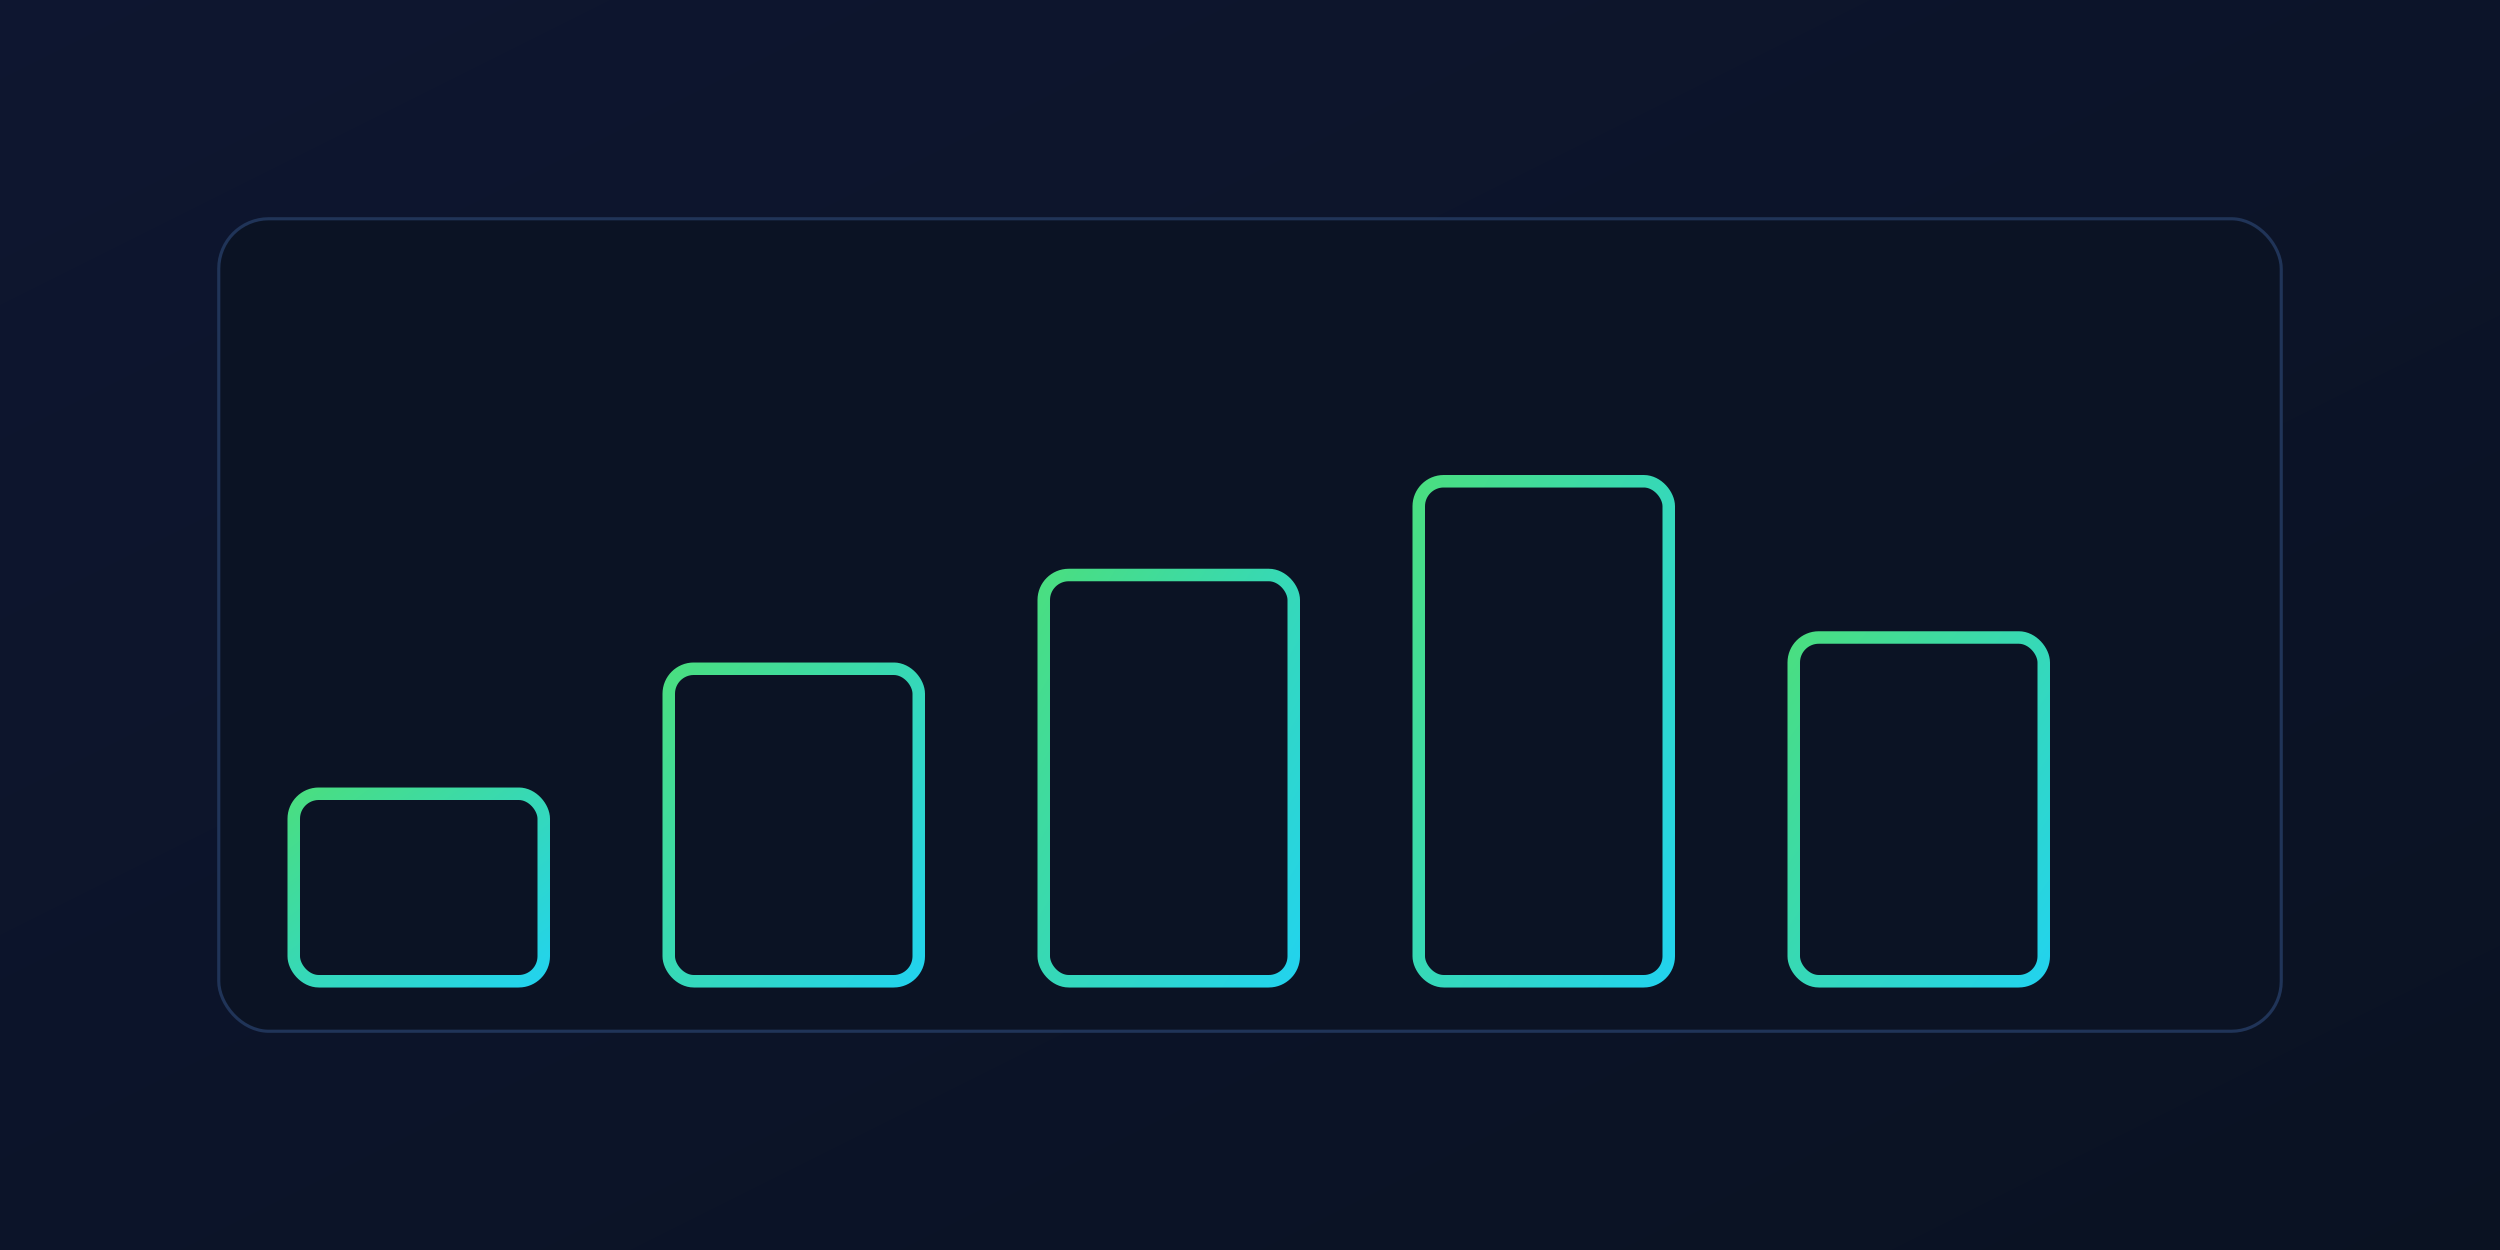 <svg xmlns="http://www.w3.org/2000/svg" viewBox="0 0 800 400">
  <defs>
    <linearGradient id="bg" x1="0" y1="0" x2="1" y2="1">
      <stop offset="0" stop-color="#0e1630"/>
      <stop offset="1" stop-color="#0a1222"/>
    </linearGradient>
    <linearGradient id="g" x1="0" y1="0" x2="1" y2="1">
      <stop offset="0" stop-color="#4ade80"/>
      <stop offset="1" stop-color="#22d3ee"/>
    </linearGradient>
  </defs>
  <rect width="800" height="400" fill="url(#bg)"/>
  <g transform="translate(70,70)">
    <rect width="660" height="260" rx="16" fill="#0b1324" stroke="#203458"/>
    <g transform="translate(24,24)" stroke="url(#g)" stroke-width="4">
      <rect x="0" y="160" width="80" height="60" rx="8" fill="none"/>
      <rect x="120" y="120" width="80" height="100" rx="8" fill="none"/>
      <rect x="240" y="90" width="80" height="130" rx="8" fill="none"/>
      <rect x="360" y="60" width="80" height="160" rx="8" fill="none"/>
      <rect x="480" y="110" width="80" height="110" rx="8" fill="none"/>
    </g>
  </g>
</svg>


